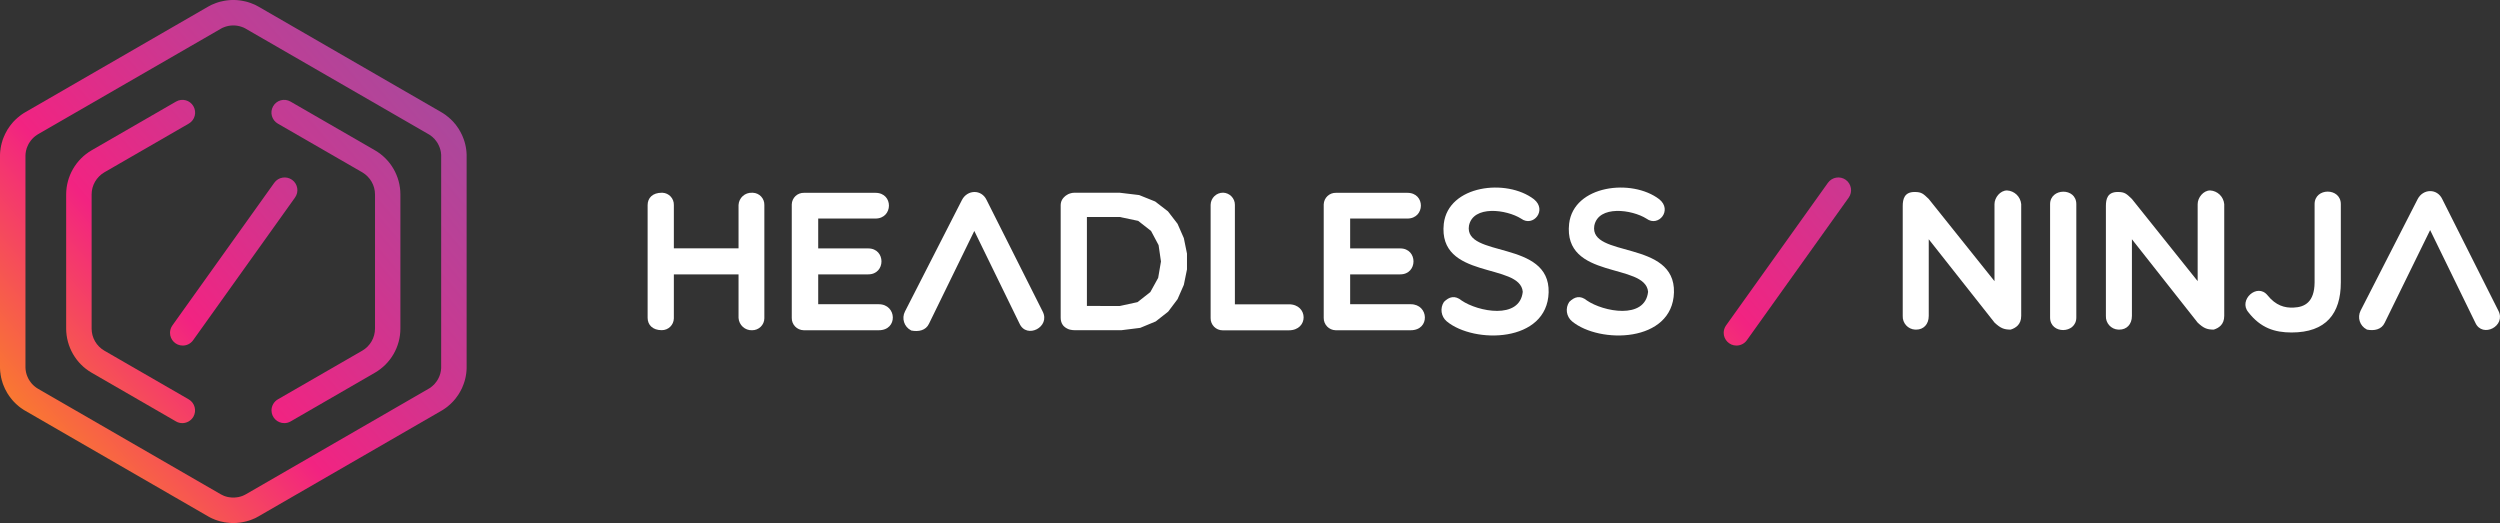 <?xml version="1.0" encoding="UTF-8" standalone="no"?>
<!DOCTYPE svg PUBLIC "-//W3C//DTD SVG 1.1//EN" "http://www.w3.org/Graphics/SVG/1.1/DTD/svg11.dtd">
<svg version="1.1" xmlns="http://www.w3.org/2000/svg" xmlns:xlink="http://www.w3.org/1999/xlink" preserveAspectRatio="xMidYMid meet" viewBox="0 0 357.46 74.78" width="357.46" height="74.78"><rect x="0" y="0" width="357.46" height="74.78" fill="#333333" stroke="none"/><defs><path d="M33.74 0.01L33.93 0.02L34.11 0.04L34.3 0.06L34.49 0.09L34.67 0.12L34.86 0.16L35.05 0.2L35.23 0.24L35.41 0.29L35.59 0.35L35.78 0.41L35.96 0.48L36.13 0.55L36.31 0.62L36.49 0.7L36.66 0.79L36.83 0.88L37 0.97L63.08 16.03L63.25 16.13L63.41 16.23L63.57 16.34L63.73 16.45L63.88 16.57L64.03 16.69L64.18 16.81L64.32 16.94L64.46 17.06L64.6 17.2L64.73 17.33L64.86 17.47L64.98 17.62L65.11 17.76L65.22 17.91L65.33 18.06L65.44 18.22L65.55 18.37L65.65 18.53L65.74 18.7L65.84 18.86L65.92 19.03L66.01 19.2L66.09 19.37L66.16 19.54L66.23 19.72L66.3 19.89L66.36 20.07L66.42 20.25L66.47 20.44L66.52 20.62L66.56 20.81L66.6 20.99L66.63 21.18L66.66 21.37L66.68 21.56L66.7 21.75L66.71 21.95L66.72 22.14L66.72 22.34L66.72 52.45L66.72 52.64L66.71 52.84L66.7 53.03L66.68 53.22L66.66 53.41L66.63 53.6L66.6 53.79L66.56 53.98L66.52 54.16L66.47 54.35L66.42 54.53L66.36 54.71L66.3 54.89L66.23 55.07L66.16 55.24L66.09 55.42L66.01 55.59L65.92 55.76L65.84 55.92L65.74 56.09L65.65 56.25L65.55 56.41L65.44 56.57L65.33 56.72L65.22 56.87L65.11 57.02L64.98 57.17L64.86 57.31L64.73 57.45L64.6 57.58L64.46 57.72L64.32 57.85L64.18 57.97L64.03 58.1L63.88 58.22L63.73 58.33L63.57 58.44L63.41 58.55L63.25 58.65L63.08 58.75L37 73.81L36.92 73.86L36.83 73.9L36.75 73.95L36.67 73.99L36.58 74.04L36.49 74.08L36.41 74.12L36.32 74.16L36.23 74.19L36.15 74.23L36.06 74.27L35.97 74.3L35.88 74.34L35.79 74.37L35.7 74.4L35.61 74.43L35.52 74.46L35.43 74.48L35.34 74.51L35.24 74.54L35.15 74.56L35.06 74.58L34.97 74.6L34.88 74.62L34.78 74.64L34.69 74.66L34.59 74.68L34.5 74.69L34.41 74.71L34.31 74.72L34.22 74.73L34.12 74.74L34.03 74.75L33.93 74.76L33.84 74.77L33.74 74.77L33.65 74.78L33.55 74.78L33.46 74.78L33.36 74.78L33.26 74.78L33.17 74.78L33.07 74.78L32.98 74.77L32.88 74.77L32.79 74.76L32.69 74.75L32.6 74.74L32.5 74.73L32.41 74.72L32.31 74.71L32.22 74.69L32.12 74.68L32.03 74.66L31.94 74.64L31.84 74.62L31.75 74.6L31.66 74.58L31.57 74.56L31.47 74.54L31.38 74.51L31.29 74.48L31.2 74.46L31.11 74.43L31.02 74.4L30.93 74.37L30.84 74.34L30.75 74.3L30.66 74.27L30.57 74.23L30.49 74.19L30.4 74.16L30.31 74.12L30.23 74.08L30.14 74.04L30.05 73.99L29.97 73.95L29.89 73.9L29.8 73.86L29.72 73.81L3.64 58.75L3.47 58.65L3.31 58.55L3.15 58.44L2.99 58.33L2.84 58.22L2.69 58.1L2.54 57.97L2.4 57.85L2.26 57.72L2.12 57.58L1.99 57.45L1.86 57.31L1.74 57.17L1.62 57.02L1.5 56.87L1.39 56.72L1.28 56.57L1.18 56.41L1.07 56.25L0.98 56.09L0.89 55.92L0.8 55.76L0.71 55.59L0.64 55.42L0.56 55.24L0.49 55.07L0.42 54.89L0.36 54.71L0.31 54.53L0.25 54.35L0.21 54.16L0.16 53.98L0.13 53.79L0.09 53.6L0.07 53.41L0.04 53.22L0.02 53.03L0.01 52.84L0 52.64L0 52.45L0 22.34L0 22.14L0.01 21.95L0.02 21.75L0.04 21.56L0.07 21.37L0.09 21.18L0.13 20.99L0.16 20.81L0.21 20.62L0.25 20.44L0.31 20.25L0.36 20.07L0.42 19.89L0.49 19.72L0.56 19.54L0.64 19.37L0.71 19.2L0.8 19.03L0.89 18.86L0.98 18.7L1.07 18.53L1.18 18.37L1.28 18.22L1.39 18.06L1.5 17.91L1.62 17.76L1.74 17.62L1.86 17.47L1.99 17.33L2.12 17.2L2.26 17.06L2.4 16.94L2.54 16.81L2.69 16.69L2.84 16.57L2.99 16.45L3.15 16.34L3.31 16.23L3.47 16.13L3.64 16.03L29.72 0.97L29.89 0.88L30.06 0.79L30.23 0.7L30.41 0.62L30.59 0.55L30.76 0.48L30.94 0.41L31.12 0.35L31.31 0.29L31.49 0.24L31.67 0.2L31.86 0.16L32.05 0.12L32.23 0.09L32.42 0.06L32.61 0.04L32.79 0.02L32.98 0.01L33.17 0L33.36 0L33.55 0L33.74 0.01ZM33.26 3.64L33.22 3.64L33.17 3.64L33.12 3.65L33.07 3.65L33.03 3.65L32.98 3.66L32.93 3.66L32.88 3.67L32.84 3.68L32.79 3.68L32.74 3.69L32.7 3.7L32.65 3.71L32.6 3.72L32.56 3.73L32.51 3.74L32.46 3.75L32.42 3.76L32.37 3.78L32.33 3.79L32.28 3.8L32.24 3.82L32.19 3.83L32.15 3.85L32.1 3.86L32.06 3.88L32.01 3.9L31.97 3.92L31.92 3.93L31.88 3.95L31.84 3.97L31.79 3.99L31.75 4.01L31.71 4.04L31.66 4.06L31.62 4.08L31.58 4.1L31.54 4.13L5.46 19.18L5.38 19.23L5.3 19.28L5.22 19.34L5.14 19.39L5.06 19.45L4.99 19.51L4.91 19.57L4.84 19.63L4.77 19.7L4.7 19.77L4.64 19.83L4.57 19.9L4.51 19.98L4.45 20.05L4.39 20.12L4.34 20.2L4.28 20.28L4.23 20.35L4.18 20.43L4.13 20.51L4.08 20.6L4.04 20.68L4 20.77L3.96 20.85L3.92 20.94L3.89 21.03L3.85 21.11L3.82 21.2L3.79 21.29L3.77 21.39L3.74 21.48L3.72 21.57L3.7 21.66L3.69 21.76L3.67 21.85L3.66 21.95L3.65 22.04L3.65 22.14L3.64 22.24L3.64 22.34L3.64 52.45L3.64 52.54L3.65 52.64L3.65 52.74L3.66 52.83L3.67 52.93L3.69 53.02L3.7 53.12L3.72 53.21L3.74 53.3L3.77 53.4L3.79 53.49L3.82 53.58L3.85 53.67L3.89 53.76L3.92 53.85L3.96 53.93L4 54.02L4.04 54.1L4.08 54.19L4.13 54.27L4.18 54.35L4.23 54.43L4.28 54.51L4.34 54.58L4.39 54.66L4.45 54.73L4.51 54.81L4.57 54.88L4.64 54.95L4.7 55.02L4.77 55.08L4.84 55.15L4.91 55.21L4.99 55.27L5.06 55.33L5.14 55.39L5.22 55.45L5.3 55.5L5.38 55.55L5.46 55.6L31.54 70.66L31.62 70.7L31.71 70.75L31.8 70.79L31.88 70.83L31.97 70.87L32.06 70.91L32.15 70.94L32.24 70.97L32.33 71L32.42 71.02L32.52 71.05L32.61 71.07L32.7 71.08L32.8 71.1L32.89 71.11L32.98 71.12L33.08 71.13L33.17 71.14L33.27 71.14L33.36 71.14L33.45 71.14L33.55 71.14L33.64 71.13L33.74 71.12L33.83 71.11L33.92 71.1L34.02 71.08L34.11 71.07L34.2 71.05L34.29 71.02L34.39 71L34.48 70.97L34.57 70.94L34.66 70.91L34.75 70.87L34.84 70.83L34.92 70.79L35.01 70.75L35.1 70.7L35.18 70.66L61.26 55.6L61.34 55.55L61.43 55.5L61.51 55.45L61.59 55.39L61.66 55.33L61.74 55.27L61.81 55.21L61.88 55.15L61.95 55.08L62.02 55.02L62.09 54.95L62.15 54.88L62.21 54.81L62.27 54.73L62.33 54.66L62.39 54.58L62.44 54.51L62.49 54.43L62.55 54.35L62.59 54.27L62.64 54.19L62.68 54.1L62.73 54.02L62.76 53.93L62.8 53.85L62.84 53.76L62.87 53.67L62.9 53.58L62.93 53.49L62.96 53.4L62.98 53.3L63 53.21L63.02 53.12L63.04 53.02L63.05 52.93L63.06 52.83L63.07 52.74L63.08 52.64L63.08 52.54L63.08 52.45L63.08 22.34L63.08 22.24L63.08 22.14L63.07 22.04L63.06 21.95L63.05 21.85L63.04 21.76L63.02 21.66L63 21.57L62.98 21.48L62.96 21.39L62.93 21.29L62.9 21.2L62.87 21.11L62.84 21.03L62.8 20.94L62.76 20.85L62.73 20.77L62.68 20.68L62.64 20.6L62.59 20.51L62.55 20.43L62.49 20.35L62.44 20.28L62.39 20.2L62.33 20.12L62.27 20.05L62.21 19.98L62.15 19.9L62.09 19.83L62.02 19.77L61.95 19.7L61.88 19.63L61.81 19.57L61.74 19.51L61.66 19.45L61.59 19.39L61.51 19.34L61.43 19.28L61.34 19.23L61.26 19.18L35.18 4.13L35.14 4.1L35.1 4.08L35.05 4.06L35.01 4.04L34.97 4.01L34.93 3.99L34.88 3.97L34.84 3.95L34.8 3.93L34.75 3.92L34.71 3.9L34.66 3.88L34.62 3.86L34.57 3.85L34.53 3.83L34.48 3.82L34.44 3.8L34.39 3.79L34.35 3.78L34.3 3.76L34.26 3.75L34.21 3.74L34.16 3.73L34.12 3.72L34.07 3.71L34.02 3.7L33.98 3.69L33.93 3.68L33.88 3.68L33.84 3.67L33.79 3.66L33.74 3.66L33.69 3.65L33.65 3.65L33.6 3.65L33.55 3.64L33.5 3.64L33.46 3.64L33.41 3.64L33.36 3.64L33.31 3.64L33.26 3.64Z" id="d1UQregeVO"></path><linearGradient id="gradientb2VoJeCjs" gradientUnits="userSpaceOnUse" x1="69.76" y1="6.12" x2="-7.82" y2="72.77"><stop style="stop-color: #a44c9f;stop-opacity: 1" offset="0%"></stop><stop style="stop-color: #ad479b;stop-opacity: 1" offset="12%"></stop><stop style="stop-color: #c73a92;stop-opacity: 1" offset="31%"></stop><stop style="stop-color: #f02482;stop-opacity: 1" offset="56%"></stop><stop style="stop-color: #f22381;stop-opacity: 1" offset="57%"></stop><stop style="stop-color: #feac00;stop-opacity: 1" offset="99%"></stop></linearGradient><path d="M25.17 60.26C23.96 59.56 14.31 53.99 13.1 53.29C10.85 51.99 9.47 49.58 9.46 46.98C9.46 45.07 9.46 29.72 9.46 27.8C9.47 25.2 10.85 22.8 13.1 21.49C14.31 20.79 23.96 15.22 25.16 14.53C26.03 14.02 27.15 14.31 27.65 15.18C28.16 16.05 27.87 17.16 27 17.67C27 17.67 26.99 17.68 26.98 17.68C25.78 18.38 16.13 23.95 14.92 24.64C13.8 25.3 13.1 26.5 13.1 27.8C13.1 29.72 13.1 45.07 13.1 46.98C13.1 48.29 13.8 49.49 14.92 50.14C16.13 50.83 25.78 56.4 26.98 57.1C27.85 57.6 28.15 58.72 27.65 59.59C27.32 60.15 26.72 60.5 26.07 60.5C25.76 60.5 25.44 60.42 25.17 60.26Z" id="f13LxruhEn"></path><linearGradient id="gradienta2ey4oMjc" gradientUnits="userSpaceOnUse" x1="65.79" y1="1.51" x2="-11.79" y2="68.16"><stop style="stop-color: #a44c9f;stop-opacity: 1" offset="0%"></stop><stop style="stop-color: #ad479b;stop-opacity: 1" offset="12%"></stop><stop style="stop-color: #c73a92;stop-opacity: 1" offset="31%"></stop><stop style="stop-color: #f02482;stop-opacity: 1" offset="56%"></stop><stop style="stop-color: #f22381;stop-opacity: 1" offset="57%"></stop><stop style="stop-color: #feac00;stop-opacity: 1" offset="99%"></stop></linearGradient><path d="M38.82 58.68C38.82 58.03 39.17 57.43 39.73 57.1C40.94 56.4 50.59 50.83 51.8 50.14C52.92 49.49 53.62 48.29 53.62 46.98C53.62 45.07 53.62 29.72 53.62 27.8C53.62 26.5 52.92 25.3 51.8 24.64C50.59 23.95 40.94 18.38 39.73 17.68C38.86 17.18 38.55 16.07 39.05 15.2C39.54 14.32 40.66 14.02 41.53 14.52C41.54 14.52 41.54 14.52 41.55 14.53C42.76 15.22 52.41 20.79 53.61 21.49C55.86 22.79 57.25 25.2 57.25 27.8C57.25 29.72 57.25 45.07 57.25 46.98C57.25 49.59 55.86 51.99 53.61 53.29C52.41 53.99 42.76 59.56 41.55 60.26C41.28 60.42 40.96 60.5 40.65 60.5C39.64 60.5 38.82 59.69 38.82 58.68Z" id="l3YHqthXmR"></path><linearGradient id="gradienta8J0BTcIoM" gradientUnits="userSpaceOnUse" x1="73.72" y1="10.73" x2="-3.86" y2="77.39"><stop style="stop-color: #a44c9f;stop-opacity: 1" offset="0%"></stop><stop style="stop-color: #ad479b;stop-opacity: 1" offset="12%"></stop><stop style="stop-color: #c73a92;stop-opacity: 1" offset="31%"></stop><stop style="stop-color: #f02482;stop-opacity: 1" offset="56%"></stop><stop style="stop-color: #f22381;stop-opacity: 1" offset="57%"></stop><stop style="stop-color: #feac00;stop-opacity: 1" offset="99%"></stop></linearGradient><path d="M24.31 47.59C24.31 47.21 24.43 46.84 24.65 46.53C26.11 44.49 37.76 28.17 39.22 26.13C39.8 25.32 40.94 25.13 41.76 25.71C42.58 26.3 42.77 27.44 42.18 28.25C40.72 30.29 29.07 46.61 27.61 48.65C27.27 49.13 26.72 49.41 26.13 49.41C25.12 49.41 24.31 48.59 24.31 47.59Z" id="b98vkgyQX"></path><linearGradient id="gradiente6wZV1Cul6" gradientUnits="userSpaceOnUse" x1="69.78" y1="6.14" x2="-7.8" y2="72.8"><stop style="stop-color: #a44c9f;stop-opacity: 1" offset="0%"></stop><stop style="stop-color: #ad479b;stop-opacity: 1" offset="12%"></stop><stop style="stop-color: #c73a92;stop-opacity: 1" offset="31%"></stop><stop style="stop-color: #f02482;stop-opacity: 1" offset="56%"></stop><stop style="stop-color: #f22381;stop-opacity: 1" offset="57%"></stop><stop style="stop-color: #feac00;stop-opacity: 1" offset="99%"></stop></linearGradient><path d="M105.6 29.31C105.6 29.31 105.6 29.31 105.6 29.32C105.6 29.73 105.6 31.79 105.6 35.51L96.35 35.51C96.35 31.79 96.35 29.73 96.35 29.32C96.38 28.38 95.65 27.6 94.72 27.56C94.68 27.56 94.65 27.56 94.61 27.56C93.33 27.56 92.6 28.29 92.6 29.32C92.6 30.93 92.6 43.84 92.6 45.45C92.6 46.45 93.32 47.21 94.61 47.21C95.56 47.22 96.33 46.47 96.35 45.53C96.35 45.5 96.35 45.48 96.35 45.45C96.35 45.04 96.35 42.96 96.35 39.23L105.6 39.23C105.6 42.97 105.6 45.04 105.6 45.46C105.66 46.47 106.52 47.26 107.53 47.22C108.49 47.23 109.28 46.47 109.29 45.52C109.29 45.5 109.29 45.48 109.29 45.46C109.29 43.84 109.29 30.94 109.29 29.32C109.32 28.38 108.58 27.59 107.64 27.56C107.6 27.56 107.57 27.56 107.53 27.56C106.52 27.51 105.65 28.29 105.6 29.31Z" id="a6GZ6zZ96"></path><path d="M116.99 43.5L116.99 39.23C121.28 39.23 123.67 39.23 124.14 39.23C126.67 39.23 126.67 35.52 124.14 35.52C123.67 35.52 121.28 35.52 116.99 35.52L116.99 31.25C121.9 31.25 124.62 31.25 125.17 31.25C127.72 31.25 127.78 27.57 125.17 27.57C124.15 27.57 115.99 27.57 114.97 27.57C114.02 27.54 113.23 28.29 113.21 29.23C113.21 29.26 113.21 29.29 113.21 29.32C113.21 30.94 113.21 43.84 113.21 45.46C113.19 46.42 113.96 47.2 114.92 47.22C114.93 47.22 114.95 47.22 114.97 47.22C116.04 47.22 124.58 47.22 125.65 47.22C128.43 47.22 128.23 43.5 125.65 43.5C124.49 43.5 121.61 43.5 116.99 43.5Z" id="a1IfDGTxn"></path><path d="M141.07 28.6C140.34 27.04 138.31 27.1 137.54 28.6C136.73 30.2 130.21 42.94 129.4 44.53C128.89 45.52 129.27 46.72 130.25 47.23C130.27 47.24 130.29 47.25 130.3 47.26C131.33 47.46 132.38 47.26 132.83 46.29C133.26 45.41 135.42 40.98 139.31 33.02C143.19 40.98 145.35 45.4 145.78 46.28C146.8 48.51 150.24 46.75 149.08 44.53C147.47 41.35 141.87 30.2 141.07 28.6Z" id="a3S2z43kI"></path><path d="M165.17 28.81L167 30.22L168.37 32L169.27 34.05L169.72 36.26L169.72 38.52L169.27 40.73L168.37 42.78L167.03 44.56L165.25 45.96L163.03 46.88L160.38 47.21L153.62 47.21L153.4 47.2L153.19 47.17L152.97 47.13L152.76 47.06L152.57 46.97L152.38 46.86L152.21 46.73L152.05 46.58L151.92 46.4L151.81 46.2L151.73 45.97L151.68 45.73L151.66 45.45L151.66 29.32L151.68 29.09L151.73 28.86L151.81 28.66L151.92 28.46L152.05 28.29L152.21 28.13L152.38 27.98L152.57 27.86L152.76 27.75L152.97 27.67L153.19 27.61L153.4 27.57L153.62 27.56L160.12 27.56L162.88 27.89L165.17 28.81ZM155.41 43.74L156.51 43.74L157.47 43.75L158.28 43.75L158.94 43.75L159.46 43.75L159.83 43.75L160.05 43.75L160.12 43.75L162.65 43.2L164.48 41.76L165.6 39.73L166 37.39L165.66 35.05L164.58 33.02L162.74 31.58L160.12 31.03L155.41 31.03L155.41 43.74Z" id="lVycK1eKz"></path><path d="M176.57 43.51C176.57 34.97 176.57 30.23 176.57 29.28C176.57 28.35 175.82 27.58 174.89 27.55C173.92 27.54 173.12 28.31 173.1 29.28C173.1 30.91 173.1 43.88 173.1 45.5C173.09 46.45 173.86 47.23 174.81 47.23C174.83 47.23 174.86 47.23 174.89 47.23C175.83 47.23 183.35 47.23 184.29 47.23C187.13 47.22 187.07 43.51 184.29 43.51C183.26 43.51 180.68 43.51 176.57 43.51Z" id="b1YvqlVlUQ"></path><path d="M193.05 43.5L193.05 39.23C197.35 39.23 199.73 39.23 200.21 39.23C202.74 39.23 202.74 35.52 200.21 35.52C199.73 35.52 197.35 35.52 193.05 35.52L193.05 31.25C197.96 31.25 200.68 31.25 201.23 31.25C203.78 31.25 203.84 27.57 201.23 27.57C200.21 27.57 192.05 27.57 191.03 27.57C190.09 27.54 189.3 28.28 189.27 29.23C189.27 29.26 189.27 29.29 189.27 29.32C189.27 30.94 189.27 43.84 189.27 45.46C189.26 46.41 190.02 47.2 190.97 47.22C190.99 47.22 191.01 47.22 191.03 47.22C192.1 47.22 200.64 47.22 201.71 47.22C204.51 47.22 204.31 43.5 201.72 43.5C200.57 43.5 197.68 43.5 193.05 43.5Z" id="exNpnwdQI"></path><path d="M217.51 31.27C219.22 32.52 221.26 30.05 219.33 28.49C215.41 25.48 207.1 26.47 206.44 31.98C205.56 40.04 217.37 37.52 217.73 41.72C217.31 45.75 211.31 44.56 208.99 42.97C208.02 42.18 207.2 42.43 206.46 43.17C205.87 44.06 206.04 45.26 206.86 45.95C210.78 49.19 221.23 49.02 221.43 41.81C221.63 34.25 209.28 36.92 210.04 32.26C210.64 29.31 215.41 29.94 217.51 31.27Z" id="c2in0oboaX"></path><path d="M235.43 31.27C237.13 32.52 239.18 30.05 237.25 28.49C233.33 25.48 225.01 26.47 224.36 31.98C223.48 40.04 235.28 37.52 235.65 41.72C235.22 45.75 229.23 44.56 226.91 42.97C225.94 42.18 225.12 42.43 224.38 43.17C223.78 44.06 223.95 45.26 224.78 45.95C228.7 49.19 239.15 49.02 239.35 41.81C239.55 34.25 227.2 36.92 227.96 32.26C228.56 29.31 233.33 29.94 235.43 31.27Z" id="bLXCc9Nrj"></path><path d="M285.18 29.19C285.18 29.92 285.18 33.59 285.18 40.2C279.54 33.15 276.41 29.23 275.78 28.45C275.01 27.72 274.78 27.45 273.76 27.45C272.3 27.45 272.06 28.45 272.06 29.47C272.06 31.04 272.06 43.6 272.06 45.17C272.01 46.2 272.81 47.08 273.84 47.13C273.89 47.13 273.94 47.13 273.99 47.13C275.01 47.13 275.78 46.4 275.78 45.17C275.78 44.44 275.78 40.79 275.78 34.21C281.43 41.36 284.57 45.34 285.19 46.13C286.02 46.9 286.5 47.13 287.49 47.13C288.22 46.9 289 46.4 289 45.17C289 43.57 289 30.78 289 29.19C288.9 28.12 288.04 27.29 286.97 27.23C286 27.23 285.18 28.25 285.18 29.19Z" id="a9bgFcICn"></path><path d="M293.13 45.4C293.13 47.82 296.88 47.76 296.88 45.4C296.88 43.78 296.88 30.81 296.88 29.19C296.88 26.77 293.13 26.86 293.13 29.19C293.13 32.43 293.13 43.78 293.13 45.4Z" id="a3ymLh4qQ2"></path><path d="M314.23 29.19C314.23 29.92 314.23 33.59 314.23 40.2C308.59 33.15 305.45 29.23 304.83 28.45C304.06 27.72 303.83 27.45 302.81 27.45C301.33 27.45 301.11 28.45 301.11 29.47C301.11 31.04 301.11 43.6 301.11 45.17C301.06 46.2 301.85 47.08 302.88 47.13C302.93 47.13 302.99 47.13 303.04 47.13C304.06 47.13 304.83 46.4 304.83 45.17C304.83 44.44 304.83 40.79 304.83 34.21C310.47 41.36 313.6 45.34 314.23 46.13C315.05 46.9 315.53 47.13 316.53 47.13C317.26 46.9 318.03 46.4 318.03 45.17C318.03 43.57 318.03 30.78 318.03 29.19C317.93 28.12 317.08 27.29 316.01 27.23C315.05 27.23 314.23 28.25 314.23 29.19Z" id="a1Or2KWtus"></path><path d="M330.95 40.4C330.92 43.21 329.53 43.92 327.94 43.98C326.69 44.04 325.41 43.7 324.22 42.22C322.74 40.4 320.02 42.9 321.47 44.63C323.23 46.9 325.24 47.54 327.66 47.54C332.57 47.54 334.7 44.85 334.7 40.39C334.7 39.27 334.7 30.31 334.7 29.19C334.7 26.8 330.95 26.8 330.95 29.19C330.95 31.43 330.95 39.28 330.95 40.4Z" id="e9uG1UCeb"></path><path d="M349.21 28.48C348.48 26.91 346.45 26.97 345.68 28.48C344.87 30.07 338.35 42.81 337.53 44.41C337.03 45.39 337.41 46.59 338.39 47.1C338.41 47.11 338.43 47.12 338.44 47.13C339.47 47.33 340.52 47.13 340.97 46.16C341.41 45.28 343.57 40.86 347.47 32.9C351.35 40.86 353.51 45.28 353.94 46.16C354.95 48.38 358.39 46.62 357.22 44.41C355.62 41.22 350.01 30.07 349.21 28.48Z" id="aOesTRR3"></path><path d="M246.46 47.59C246.46 47.21 246.58 46.84 246.8 46.53C248.26 44.49 259.91 28.17 261.37 26.13C261.96 25.32 263.09 25.13 263.91 25.71C264.73 26.3 264.92 27.44 264.34 28.25C262.88 30.29 251.22 46.61 249.77 48.65C249.43 49.13 248.87 49.41 248.28 49.41C247.28 49.41 246.46 48.59 246.46 47.59Z" id="a4svRw19pK"></path><linearGradient id="gradiente1T6piLKbP" gradientUnits="userSpaceOnUse" x1="291.94" y1="6.15" x2="214.36" y2="72.8"><stop style="stop-color: #a44c9f;stop-opacity: 1" offset="0%"></stop><stop style="stop-color: #ad479b;stop-opacity: 1" offset="12%"></stop><stop style="stop-color: #c73a92;stop-opacity: 1" offset="31%"></stop><stop style="stop-color: #f02482;stop-opacity: 1" offset="56%"></stop><stop style="stop-color: #f22381;stop-opacity: 1" offset="57%"></stop><stop style="stop-color: #feac00;stop-opacity: 1" offset="99%"></stop></linearGradient></defs><g><g><g><g><use xlink:href="#d1UQregeVO" opacity="1" fill="url(#gradientb2VoJeCjs)"></use><g><use xlink:href="#d1UQregeVO" opacity="1" fill-opacity="0" stroke="#000000" stroke-width="1" stroke-opacity="0"></use></g></g><g><use xlink:href="#f13LxruhEn" opacity="1" fill="url(#gradienta2ey4oMjc)"></use><g><use xlink:href="#f13LxruhEn" opacity="1" fill-opacity="0" stroke="#000000" stroke-width="1" stroke-opacity="0"></use></g></g><g><use xlink:href="#l3YHqthXmR" opacity="1" fill="url(#gradienta8J0BTcIoM)"></use><g><use xlink:href="#l3YHqthXmR" opacity="1" fill-opacity="0" stroke="#000000" stroke-width="1" stroke-opacity="0"></use></g></g><g><use xlink:href="#b98vkgyQX" opacity="1" fill="url(#gradiente6wZV1Cul6)"></use><g><use xlink:href="#b98vkgyQX" opacity="1" fill-opacity="0" stroke="#000000" stroke-width="1" stroke-opacity="0"></use></g></g><g><use xlink:href="#a6GZ6zZ96" opacity="1" fill="#ffffff" fill-opacity="1"></use><g><use xlink:href="#a6GZ6zZ96" opacity="1" fill-opacity="0" stroke="#000000" stroke-width="1" stroke-opacity="0"></use></g></g><g><use xlink:href="#a1IfDGTxn" opacity="1" fill="#ffffff" fill-opacity="1"></use><g><use xlink:href="#a1IfDGTxn" opacity="1" fill-opacity="0" stroke="#000000" stroke-width="1" stroke-opacity="0"></use></g></g><g><use xlink:href="#a3S2z43kI" opacity="1" fill="#ffffff" fill-opacity="1"></use><g><use xlink:href="#a3S2z43kI" opacity="1" fill-opacity="0" stroke="#000000" stroke-width="1" stroke-opacity="0"></use></g></g><g><use xlink:href="#lVycK1eKz" opacity="1" fill="#ffffff" fill-opacity="1"></use><g><use xlink:href="#lVycK1eKz" opacity="1" fill-opacity="0" stroke="#000000" stroke-width="1" stroke-opacity="0"></use></g></g><g><use xlink:href="#b1YvqlVlUQ" opacity="1" fill="#ffffff" fill-opacity="1"></use><g><use xlink:href="#b1YvqlVlUQ" opacity="1" fill-opacity="0" stroke="#000000" stroke-width="1" stroke-opacity="0"></use></g></g><g><use xlink:href="#exNpnwdQI" opacity="1" fill="#ffffff" fill-opacity="1"></use><g><use xlink:href="#exNpnwdQI" opacity="1" fill-opacity="0" stroke="#000000" stroke-width="1" stroke-opacity="0"></use></g></g><g><use xlink:href="#c2in0oboaX" opacity="1" fill="#ffffff" fill-opacity="1"></use><g><use xlink:href="#c2in0oboaX" opacity="1" fill-opacity="0" stroke="#000000" stroke-width="1" stroke-opacity="0"></use></g></g><g><use xlink:href="#bLXCc9Nrj" opacity="1" fill="#ffffff" fill-opacity="1"></use><g><use xlink:href="#bLXCc9Nrj" opacity="1" fill-opacity="0" stroke="#000000" stroke-width="1" stroke-opacity="0"></use></g></g><g><use xlink:href="#a9bgFcICn" opacity="1" fill="#ffffff" fill-opacity="1"></use><g><use xlink:href="#a9bgFcICn" opacity="1" fill-opacity="0" stroke="#000000" stroke-width="1" stroke-opacity="0"></use></g></g><g><use xlink:href="#a3ymLh4qQ2" opacity="1" fill="#ffffff" fill-opacity="1"></use><g><use xlink:href="#a3ymLh4qQ2" opacity="1" fill-opacity="0" stroke="#000000" stroke-width="1" stroke-opacity="0"></use></g></g><g><use xlink:href="#a1Or2KWtus" opacity="1" fill="#ffffff" fill-opacity="1"></use><g><use xlink:href="#a1Or2KWtus" opacity="1" fill-opacity="0" stroke="#000000" stroke-width="1" stroke-opacity="0"></use></g></g><g><use xlink:href="#e9uG1UCeb" opacity="1" fill="#ffffff" fill-opacity="1"></use><g><use xlink:href="#e9uG1UCeb" opacity="1" fill-opacity="0" stroke="#000000" stroke-width="1" stroke-opacity="0"></use></g></g><g><use xlink:href="#aOesTRR3" opacity="1" fill="#ffffff" fill-opacity="1"></use><g><use xlink:href="#aOesTRR3" opacity="1" fill-opacity="0" stroke="#000000" stroke-width="1" stroke-opacity="0"></use></g></g><g><use xlink:href="#a4svRw19pK" opacity="1" fill="url(#gradiente1T6piLKbP)"></use><g><use xlink:href="#a4svRw19pK" opacity="1" fill-opacity="0" stroke="#000000" stroke-width="1" stroke-opacity="0"></use></g></g></g></g></g></svg>